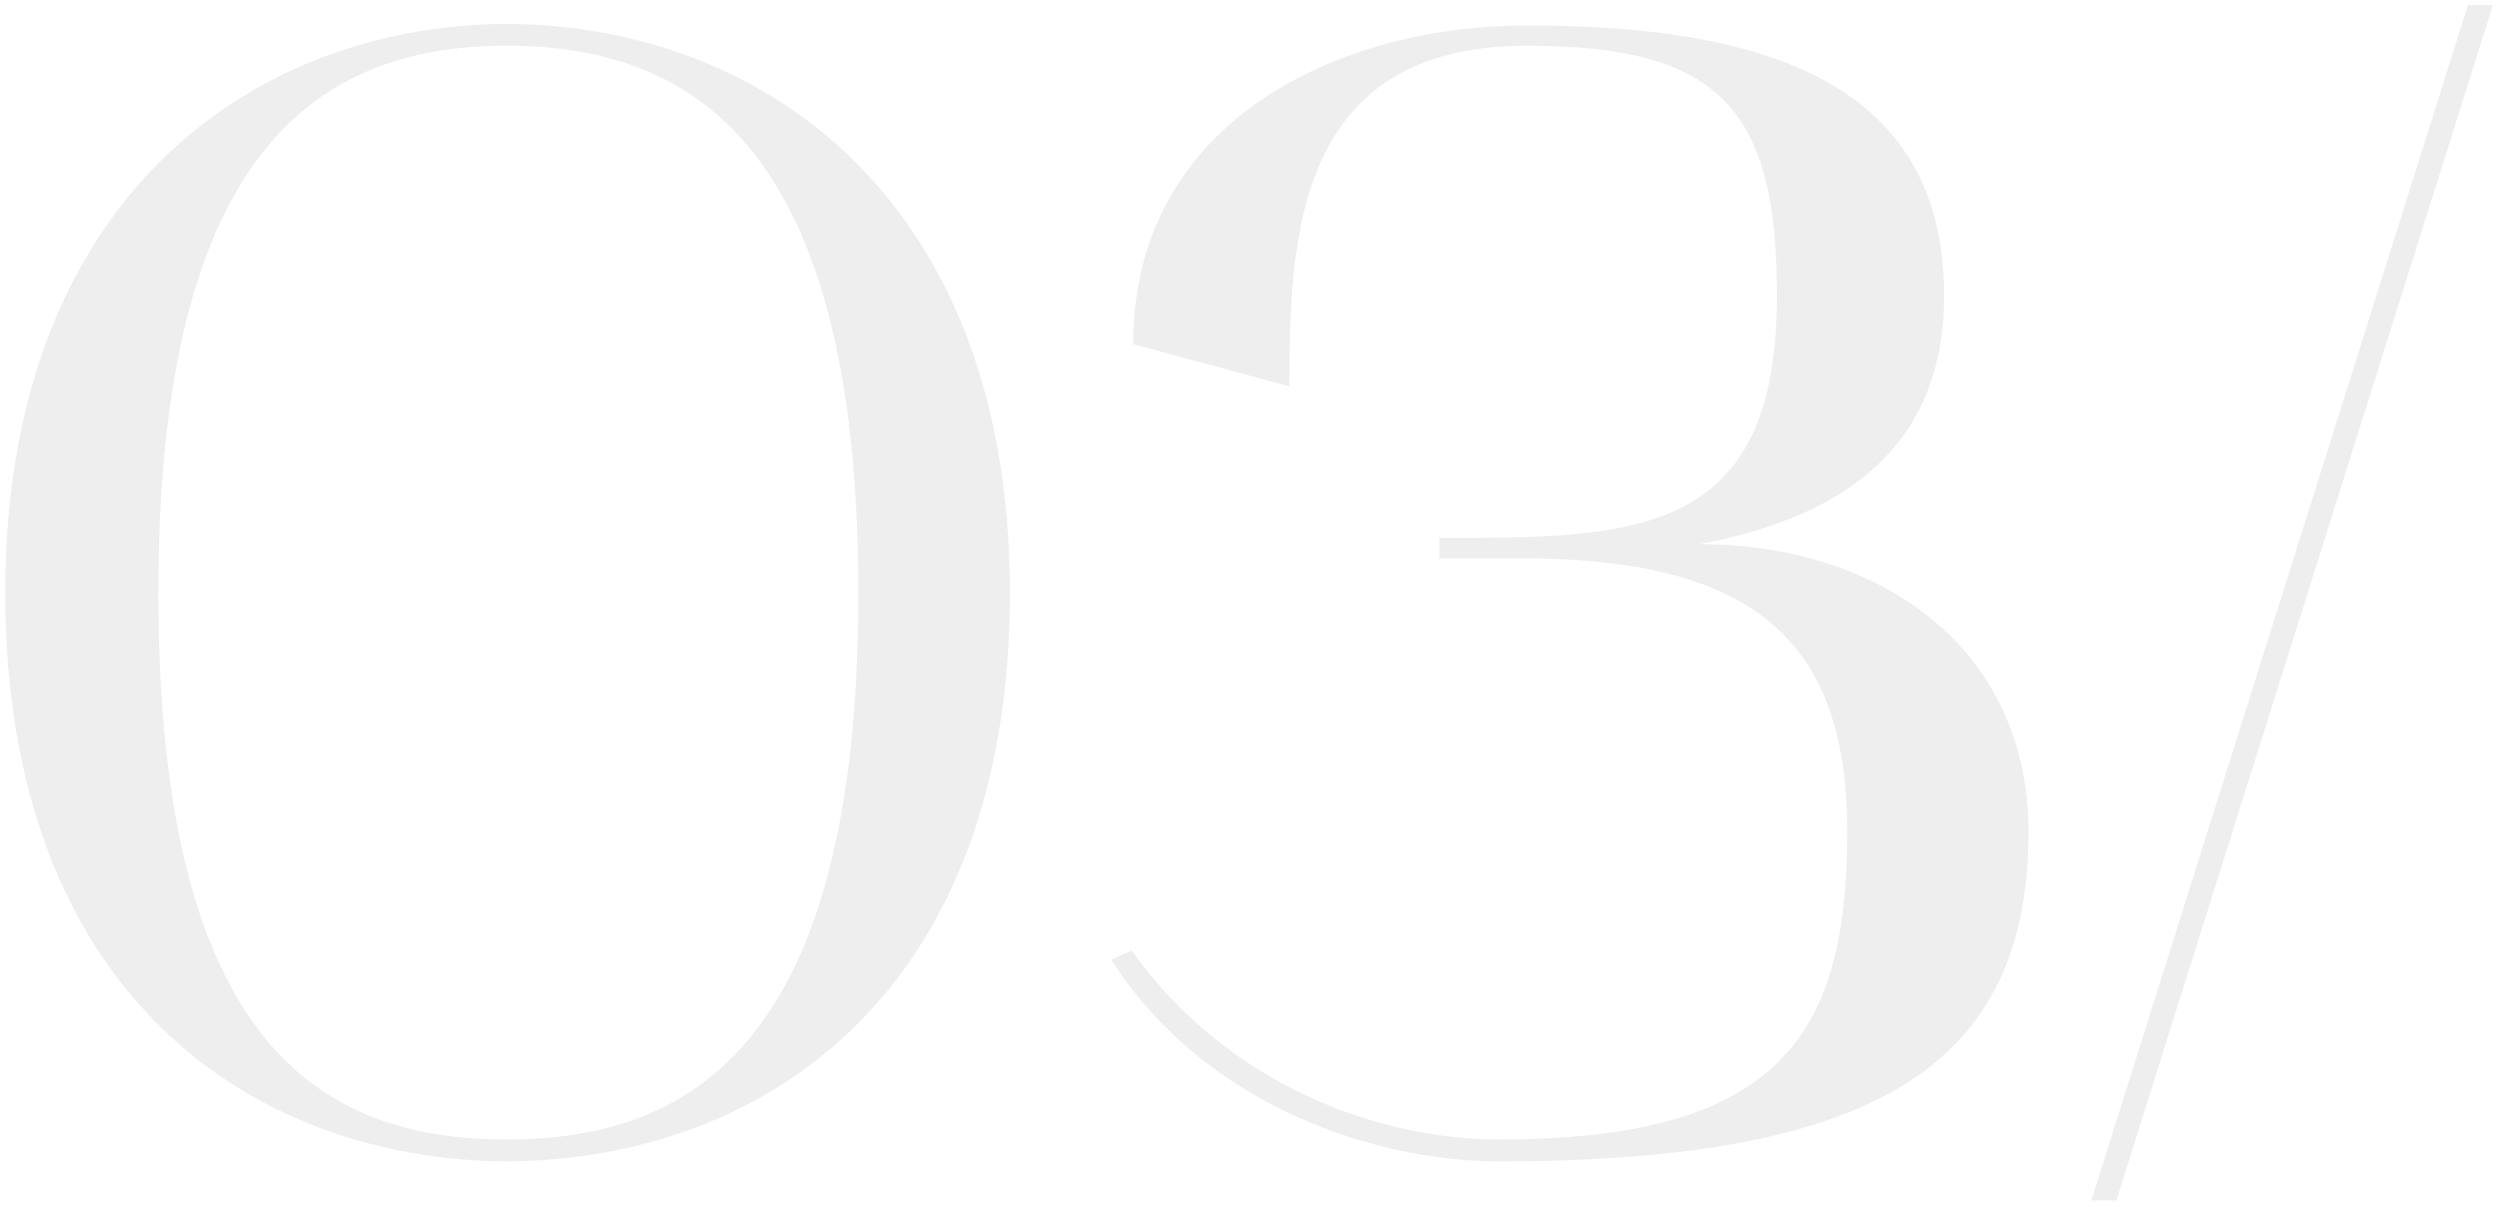 <?xml version="1.0" encoding="utf-8"?><svg width="176" height="85" fill="none" xmlns="http://www.w3.org/2000/svg" viewBox="0 0 176 85"><path d="M.368 41.72c0-27.5 17.16-39.93 35.31-40.04 18.26.11 35.42 12.54 35.42 40.04 0 28.05-17.16 39.93-35.42 40.04C17.528 81.65.368 69.77.368 41.72zm35.31-38.5c-13.09 0-24.53 7.15-24.53 38.5 0 31.79 11.44 38.5 24.53 38.5 13.2 0 24.75-6.93 24.75-38.5 0-31.35-11.55-38.5-24.75-38.5zm42.558 64.35l1.43-.66c6.82 9.57 17.49 13.31 25.85 13.31 19.8 0 24.53-7.37 24.53-21.67 0-13.86-7.04-19.25-23.1-19.25h-5.61v-1.43c13.75 0 23.76 0 23.76-17.05 0-13.09-3.96-17.6-17.6-17.6-16.28 0-16.72 13.53-16.72 23.98l-11-2.97c0-15.73 14.52-22.44 27.72-22.44 16.83 0 29.37 4.07 29.37 19.03 0 11.55-8.36 15.84-17.27 17.49 12.98 0 23.21 7.48 23.21 20.24 0 16.39-10.67 23.21-37.29 23.21-8.58 0-20.68-3.85-27.28-14.19zM175.5.36l-26.51 84.15h-1.76L173.74.36h1.76z" fill="#535454" fill-opacity=".1"/></svg>
